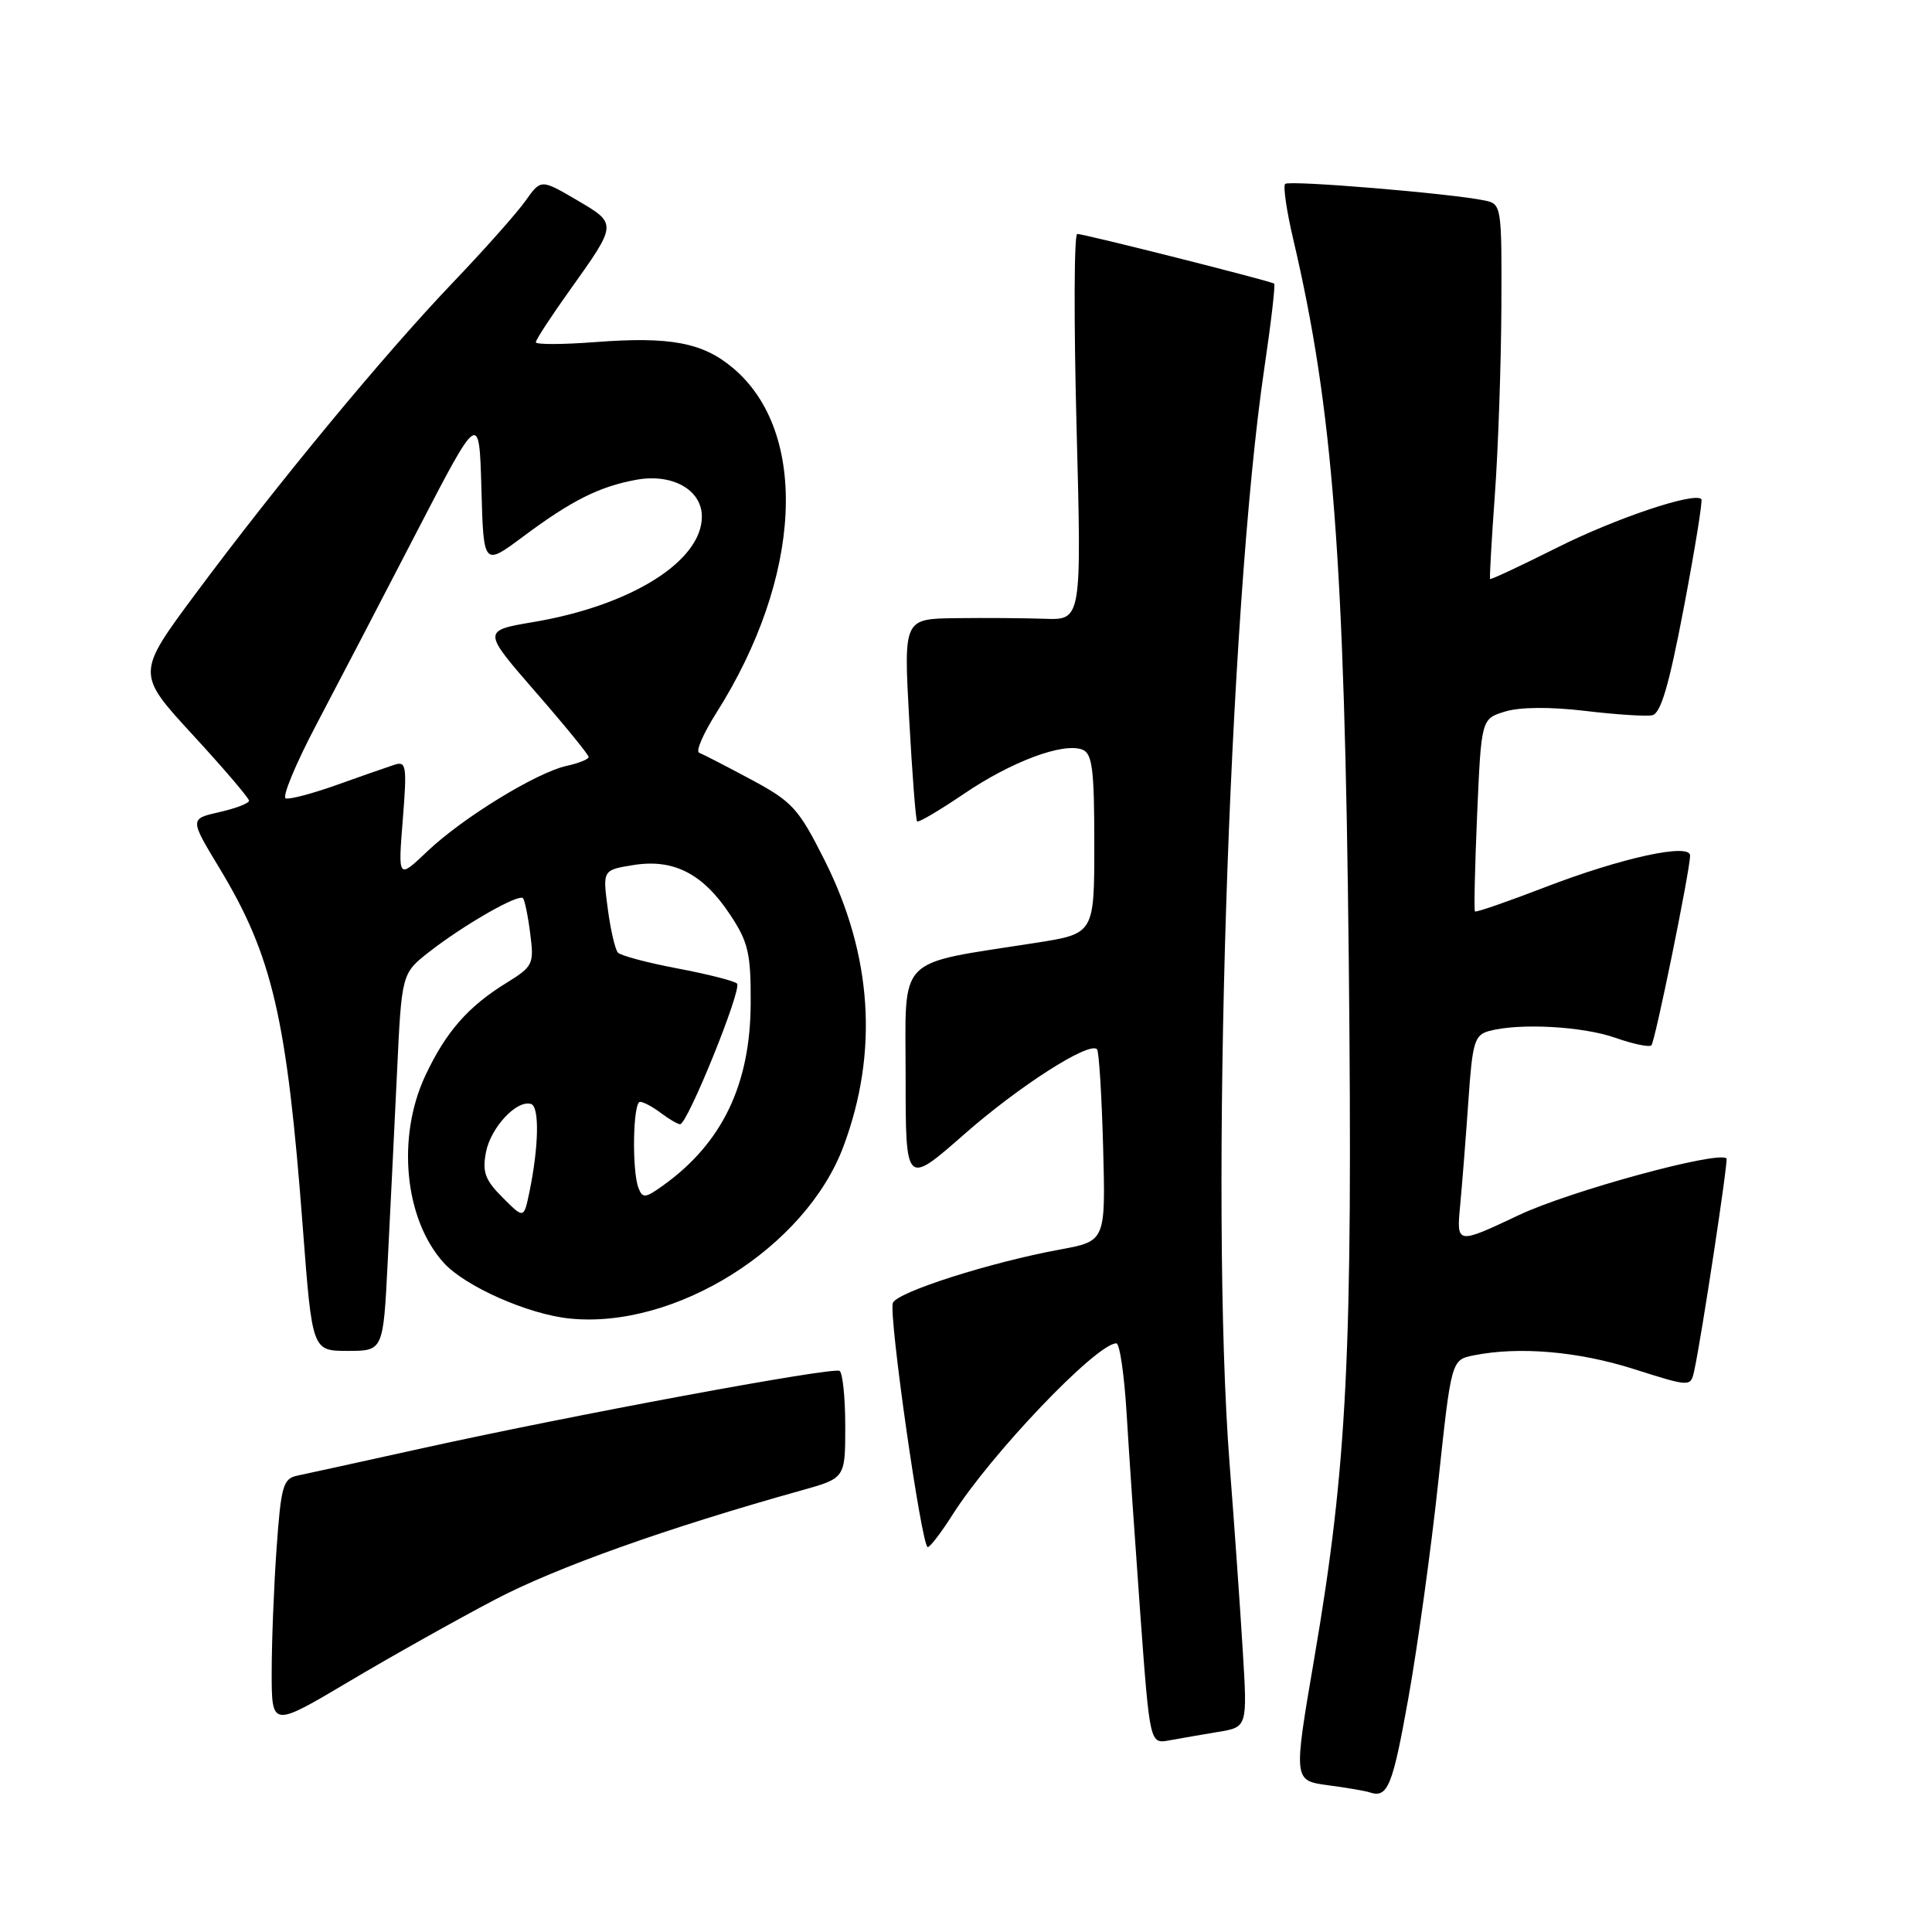 <?xml version="1.0" encoding="UTF-8" standalone="no"?>
<!DOCTYPE svg PUBLIC "-//W3C//DTD SVG 1.1//EN" "http://www.w3.org/Graphics/SVG/1.1/DTD/svg11.dtd" >
<svg xmlns="http://www.w3.org/2000/svg" xmlns:xlink="http://www.w3.org/1999/xlink" version="1.1" viewBox="0 0 256 256">
 <g >
 <path fill="currentColor"
d=" M 186.63 224.93 C 187.85 218.09 189.63 205.23 190.58 196.34 C 192.31 180.19 192.31 180.19 195.28 179.59 C 201.28 178.39 209.11 179.06 216.47 181.40 C 224.01 183.79 224.01 183.79 224.49 181.65 C 225.43 177.41 229.03 153.70 228.77 153.49 C 227.55 152.48 207.96 157.84 201.25 161.01 C 192.99 164.91 192.99 164.91 193.48 159.71 C 193.75 156.84 194.24 150.61 194.57 145.85 C 195.10 138.07 195.38 137.13 197.33 136.61 C 201.34 135.53 209.71 135.99 214.03 137.51 C 216.39 138.34 218.54 138.79 218.82 138.51 C 219.30 138.03 223.85 115.76 223.95 113.39 C 224.03 111.65 214.85 113.65 204.60 117.61 C 199.71 119.49 195.59 120.92 195.44 120.77 C 195.30 120.62 195.43 114.82 195.73 107.87 C 196.28 95.25 196.28 95.25 199.44 94.28 C 201.39 93.68 205.40 93.65 209.98 94.19 C 214.04 94.68 218.06 94.94 218.91 94.78 C 220.06 94.56 221.14 90.88 223.12 80.49 C 224.58 72.80 225.63 66.34 225.44 66.14 C 224.53 65.16 214.07 68.67 206.31 72.57 C 201.52 74.97 197.53 76.84 197.44 76.72 C 197.36 76.60 197.64 71.55 198.08 65.50 C 198.52 59.45 198.90 48.32 198.94 40.77 C 199.00 27.31 198.96 27.03 196.75 26.57 C 192.27 25.63 170.81 23.85 170.29 24.37 C 170.00 24.67 170.48 27.96 171.36 31.70 C 176.62 54.10 178.16 74.06 178.72 127.27 C 179.26 179.27 178.53 194.10 174.15 219.72 C 171.38 235.93 171.38 235.93 175.94 236.55 C 178.45 236.88 180.95 237.31 181.50 237.50 C 183.88 238.30 184.53 236.70 186.63 224.93 Z  M 161.40 229.49 C 165.29 228.85 165.29 228.85 164.67 218.68 C 164.33 213.08 163.55 201.97 162.93 194.00 C 160.28 159.70 162.79 80.67 167.55 48.65 C 168.43 42.70 169.01 37.71 168.83 37.58 C 168.35 37.23 143.64 30.99 142.74 31.00 C 142.32 31.00 142.28 42.51 142.65 56.58 C 143.32 82.17 143.32 82.17 138.41 81.99 C 135.71 81.90 130.40 81.86 126.62 81.91 C 119.74 82.00 119.74 82.00 120.47 95.25 C 120.87 102.54 121.34 108.65 121.52 108.84 C 121.70 109.03 124.49 107.38 127.72 105.19 C 134.02 100.91 140.87 98.35 143.42 99.33 C 144.74 99.84 145.00 101.93 145.00 111.83 C 145.00 123.72 145.00 123.72 137.25 124.93 C 118.52 127.87 120.00 126.35 120.00 142.65 C 120.00 157.11 120.00 157.11 127.75 150.31 C 135.02 143.92 144.31 137.97 145.36 139.03 C 145.62 139.29 145.98 145.11 146.17 151.98 C 146.50 164.45 146.50 164.45 140.50 165.56 C 131.23 167.26 118.86 171.21 118.31 172.64 C 117.72 174.18 122.12 205.00 122.93 205.00 C 123.24 205.00 124.71 203.08 126.19 200.75 C 131.33 192.63 145.31 178.00 147.92 178.00 C 148.37 178.00 148.97 182.16 149.28 187.25 C 149.58 192.34 150.40 204.28 151.09 213.79 C 152.36 231.08 152.36 231.08 154.93 230.61 C 156.34 230.35 159.25 229.85 161.40 229.49 Z  M 65.60 211.95 C 73.71 207.69 88.39 202.46 106.25 197.47 C 112.00 195.86 112.00 195.86 112.00 188.99 C 112.00 185.21 111.66 181.91 111.25 181.65 C 110.36 181.10 75.50 187.57 55.50 192.00 C 47.80 193.70 40.56 195.29 39.40 195.53 C 37.51 195.92 37.24 196.89 36.65 205.13 C 36.29 210.18 36.00 217.59 36.00 221.60 C 36.00 228.89 36.00 228.89 46.21 222.83 C 51.83 219.49 60.55 214.60 65.60 211.95 Z  M 51.37 167.25 C 51.70 160.79 52.25 149.54 52.60 142.25 C 53.22 128.99 53.22 128.99 56.86 126.14 C 61.45 122.55 68.73 118.38 69.30 119.02 C 69.53 119.28 69.97 121.40 70.26 123.73 C 70.78 127.74 70.62 128.07 67.15 130.21 C 62.03 133.36 59.10 136.70 56.37 142.50 C 52.53 150.67 53.59 161.57 58.79 167.32 C 61.62 170.45 69.94 174.14 75.46 174.71 C 89.48 176.15 106.75 165.31 111.76 151.91 C 116.43 139.42 115.59 126.58 109.27 114.00 C 105.81 107.12 105.01 106.23 99.50 103.28 C 96.20 101.51 93.11 99.92 92.64 99.74 C 92.16 99.57 93.18 97.21 94.89 94.51 C 106.31 76.50 107.25 57.28 97.12 48.76 C 93.11 45.38 88.78 44.57 78.86 45.33 C 74.54 45.66 71.00 45.67 71.00 45.35 C 71.00 45.02 73.03 41.91 75.51 38.44 C 81.83 29.58 81.82 29.67 76.40 26.49 C 71.68 23.73 71.68 23.73 69.63 26.61 C 68.51 28.20 64.16 33.10 59.95 37.50 C 50.85 47.04 36.85 63.96 25.96 78.61 C 18.06 89.24 18.06 89.24 25.53 97.36 C 29.64 101.82 33.00 105.76 33.00 106.10 C 33.00 106.44 31.23 107.12 29.07 107.61 C 25.13 108.50 25.13 108.50 29.06 115.00 C 36.11 126.65 38.02 134.86 40.13 162.75 C 41.37 179.00 41.37 179.00 46.07 179.00 C 50.78 179.00 50.78 179.00 51.37 167.25 Z  M 66.60 158.68 C 64.28 156.37 63.89 155.30 64.39 152.68 C 65.03 149.38 68.50 145.67 70.38 146.29 C 71.50 146.67 71.39 151.98 70.14 158.00 C 69.41 161.50 69.41 161.50 66.60 158.68 Z  M 84.60 157.41 C 83.71 155.08 83.87 146.00 84.81 146.00 C 85.25 146.00 86.49 146.66 87.56 147.47 C 88.63 148.28 89.78 148.95 90.11 148.97 C 91.08 149.02 98.36 131.03 97.66 130.33 C 97.31 129.98 93.78 129.08 89.80 128.33 C 85.82 127.58 82.26 126.63 81.88 126.23 C 81.51 125.83 80.90 123.20 80.53 120.39 C 79.85 115.28 79.85 115.28 83.95 114.62 C 89.27 113.77 93.16 115.77 96.75 121.21 C 99.15 124.83 99.50 126.32 99.47 132.93 C 99.43 143.71 95.70 151.47 87.85 157.09 C 85.51 158.77 85.14 158.81 84.60 157.41 Z  M 53.37 108.63 C 53.94 101.44 53.84 100.82 52.25 101.34 C 51.29 101.65 47.86 102.85 44.64 104.00 C 41.42 105.15 38.37 105.96 37.86 105.79 C 37.35 105.62 39.18 101.21 41.93 95.99 C 44.68 90.77 50.66 79.30 55.21 70.50 C 63.50 54.50 63.50 54.50 63.79 64.76 C 64.07 75.01 64.07 75.01 69.29 71.12 C 75.75 66.30 79.41 64.47 84.33 63.57 C 89.10 62.71 93.00 64.90 93.00 68.45 C 93.00 74.36 83.62 80.24 70.70 82.42 C 63.91 83.57 63.91 83.57 70.95 91.67 C 74.83 96.12 78.00 100.01 78.00 100.31 C 78.00 100.60 76.69 101.13 75.09 101.48 C 71.09 102.36 61.30 108.36 56.62 112.81 C 52.74 116.50 52.74 116.50 53.37 108.63 Z "/>
</g>
</svg>